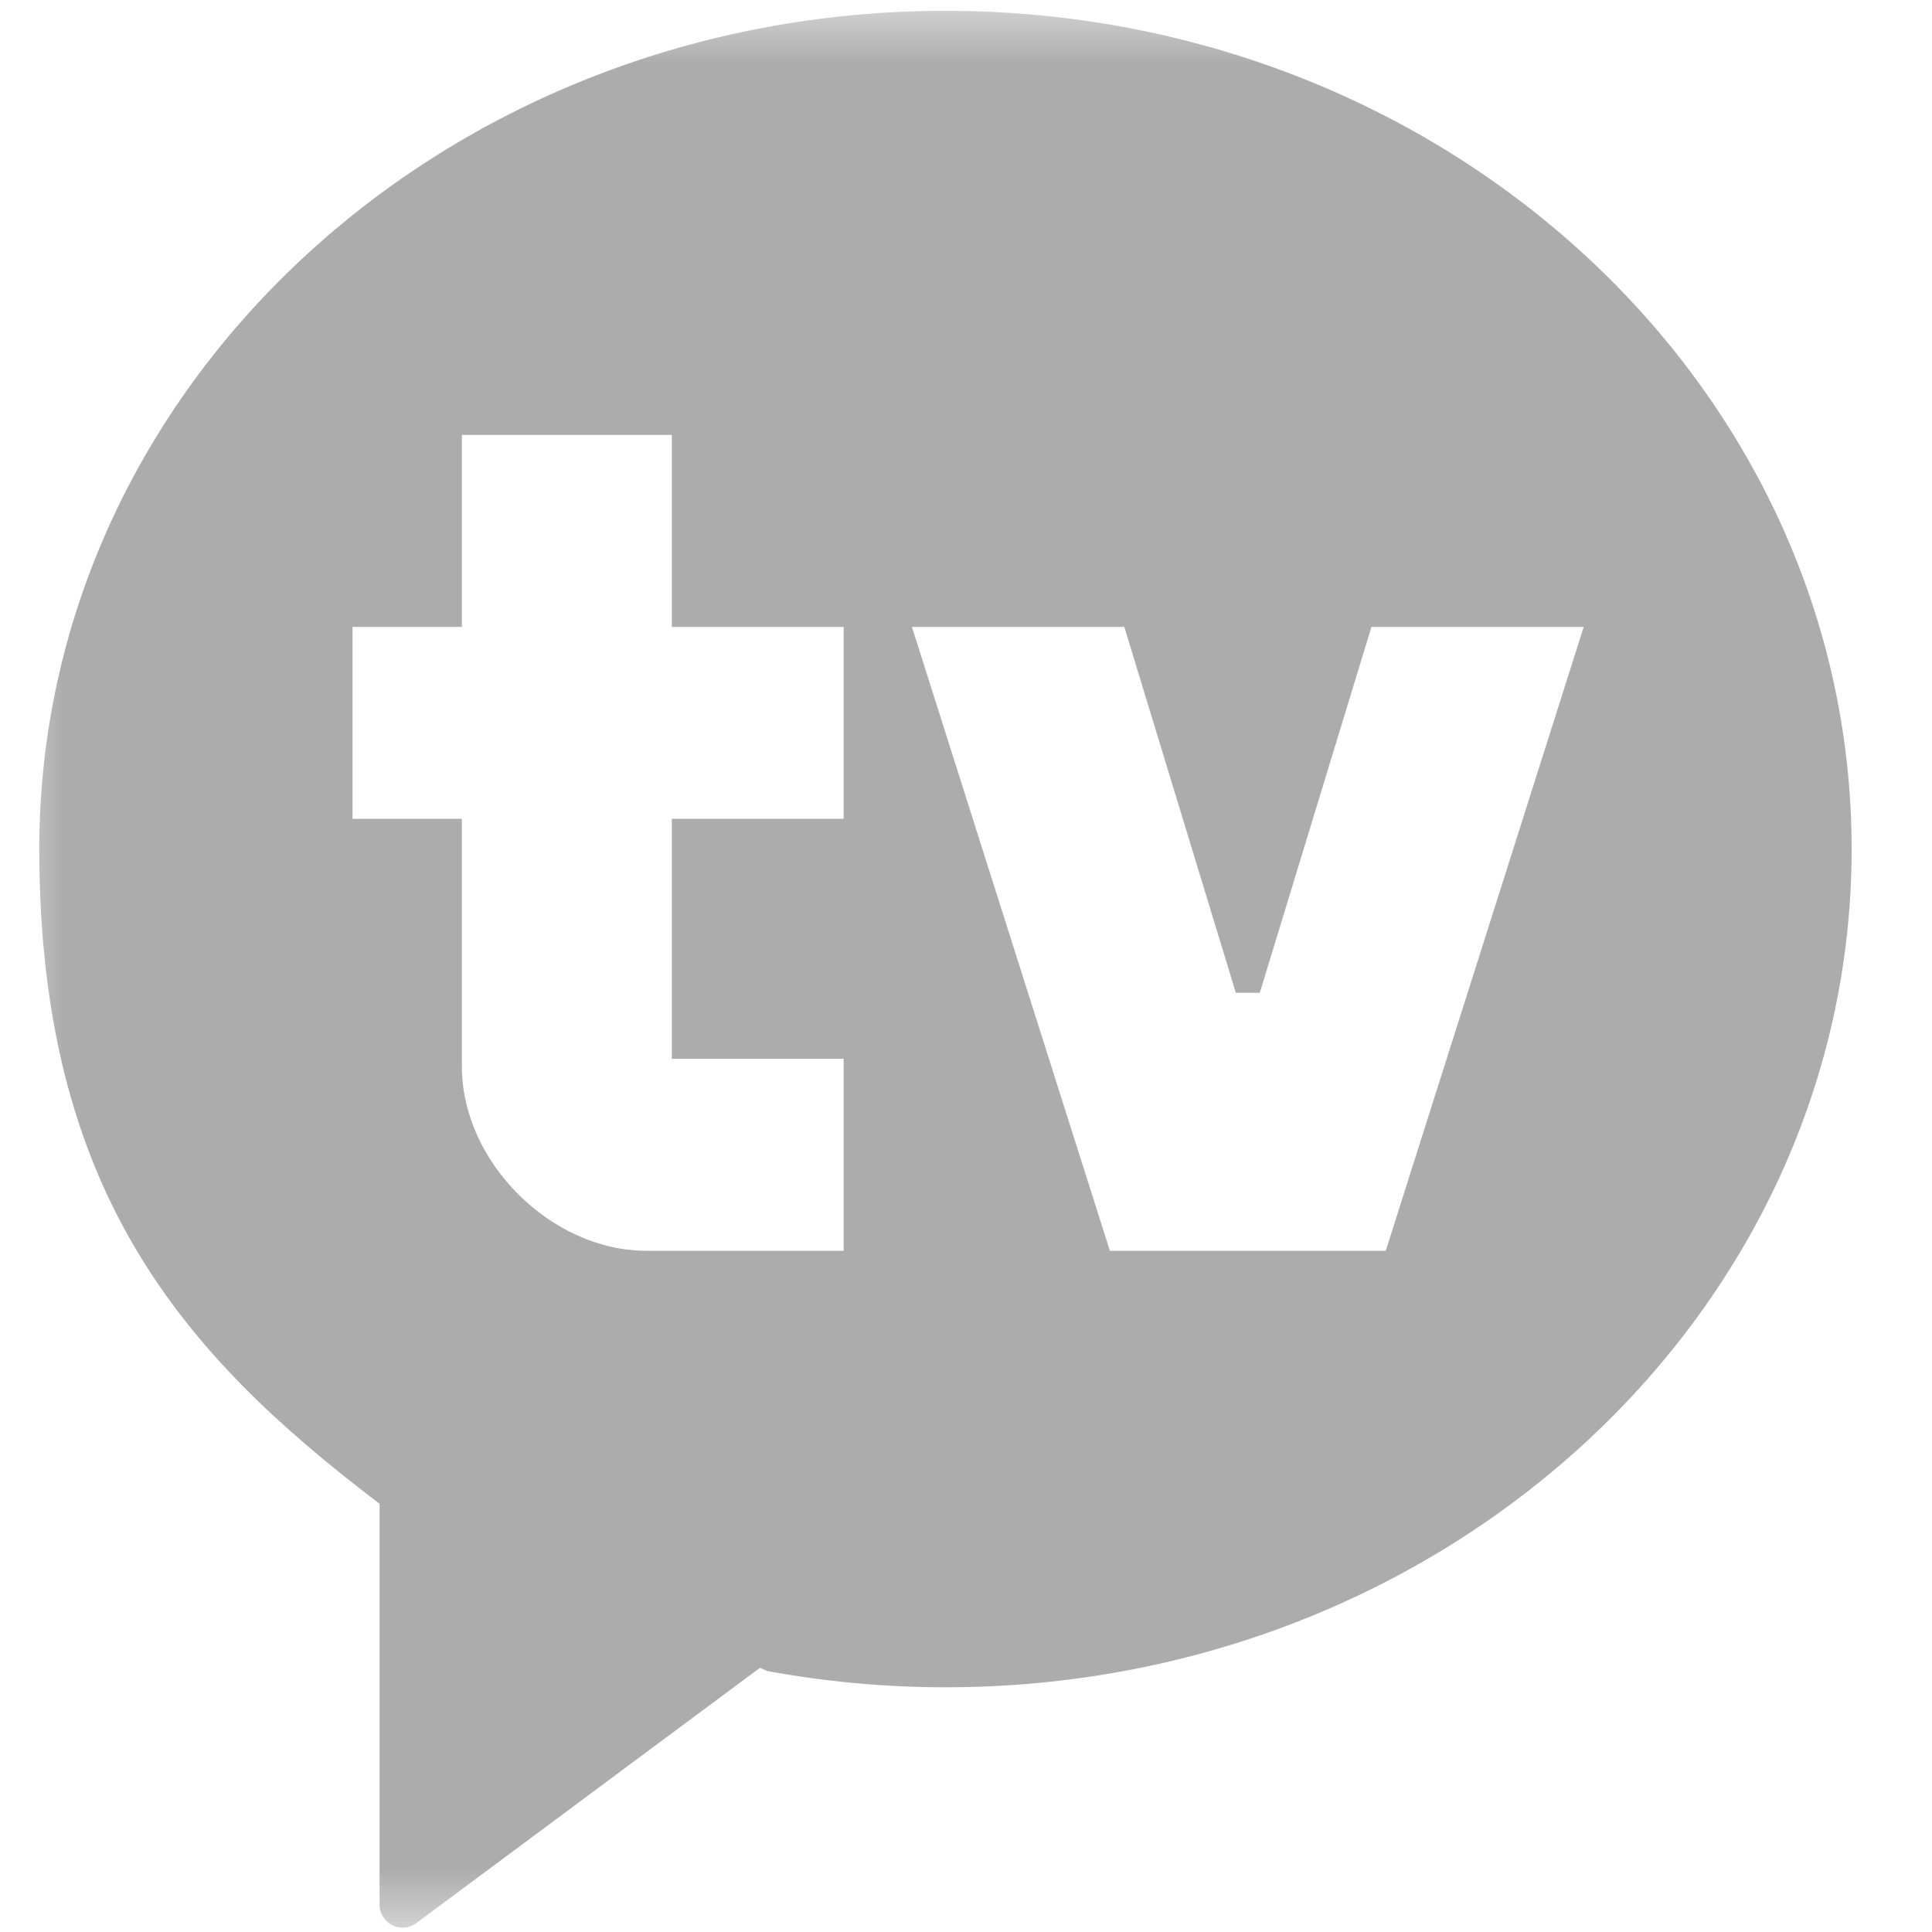 <svg width="15" height="15" viewBox="0 0 15 15" fill="none" xmlns="http://www.w3.org/2000/svg">
<g id="Mask group">
<mask id="mask0_98_131" style="mask-type:luminance" maskUnits="userSpaceOnUse" x="0" y="0" width="15" height="15">
<g id="Group">
<path id="Vector" d="M0 0H15V15H0V0Z" fill="white"/>
</g>
</mask>
<g mask="url(#mask0_98_131)">
<path id="Fill-10" fill-rule="evenodd" clip-rule="evenodd" d="M10.759 9.711H8.617L7.08 4.867H8.729L9.595 7.708H9.781L10.648 4.867H12.296L10.759 9.711ZM6.55 6.357C6.55 6.357 6.55 6.357 6.55 6.357L5.216 6.357V8.22H6.55V9.711H5.259H5.017C4.283 9.711 3.586 9.025 3.586 8.28V7.942V6.357H2.737V4.867H3.586V3.377H5.216V4.867H6.55V6.357ZM7.341 0.084C3.455 0.084 0.305 2.998 0.305 6.592C0.305 9.246 1.417 10.513 2.939 11.669L2.947 11.672V14.787C2.947 14.934 3.114 15.018 3.232 14.931L5.9 12.949L5.958 12.974C6.405 13.056 6.867 13.1 7.341 13.1C11.226 13.1 14.376 10.186 14.376 6.592C14.376 2.998 11.226 0.084 7.341 0.084Z" fill="#ACACAC"/>
</g>
</g>
</svg>
